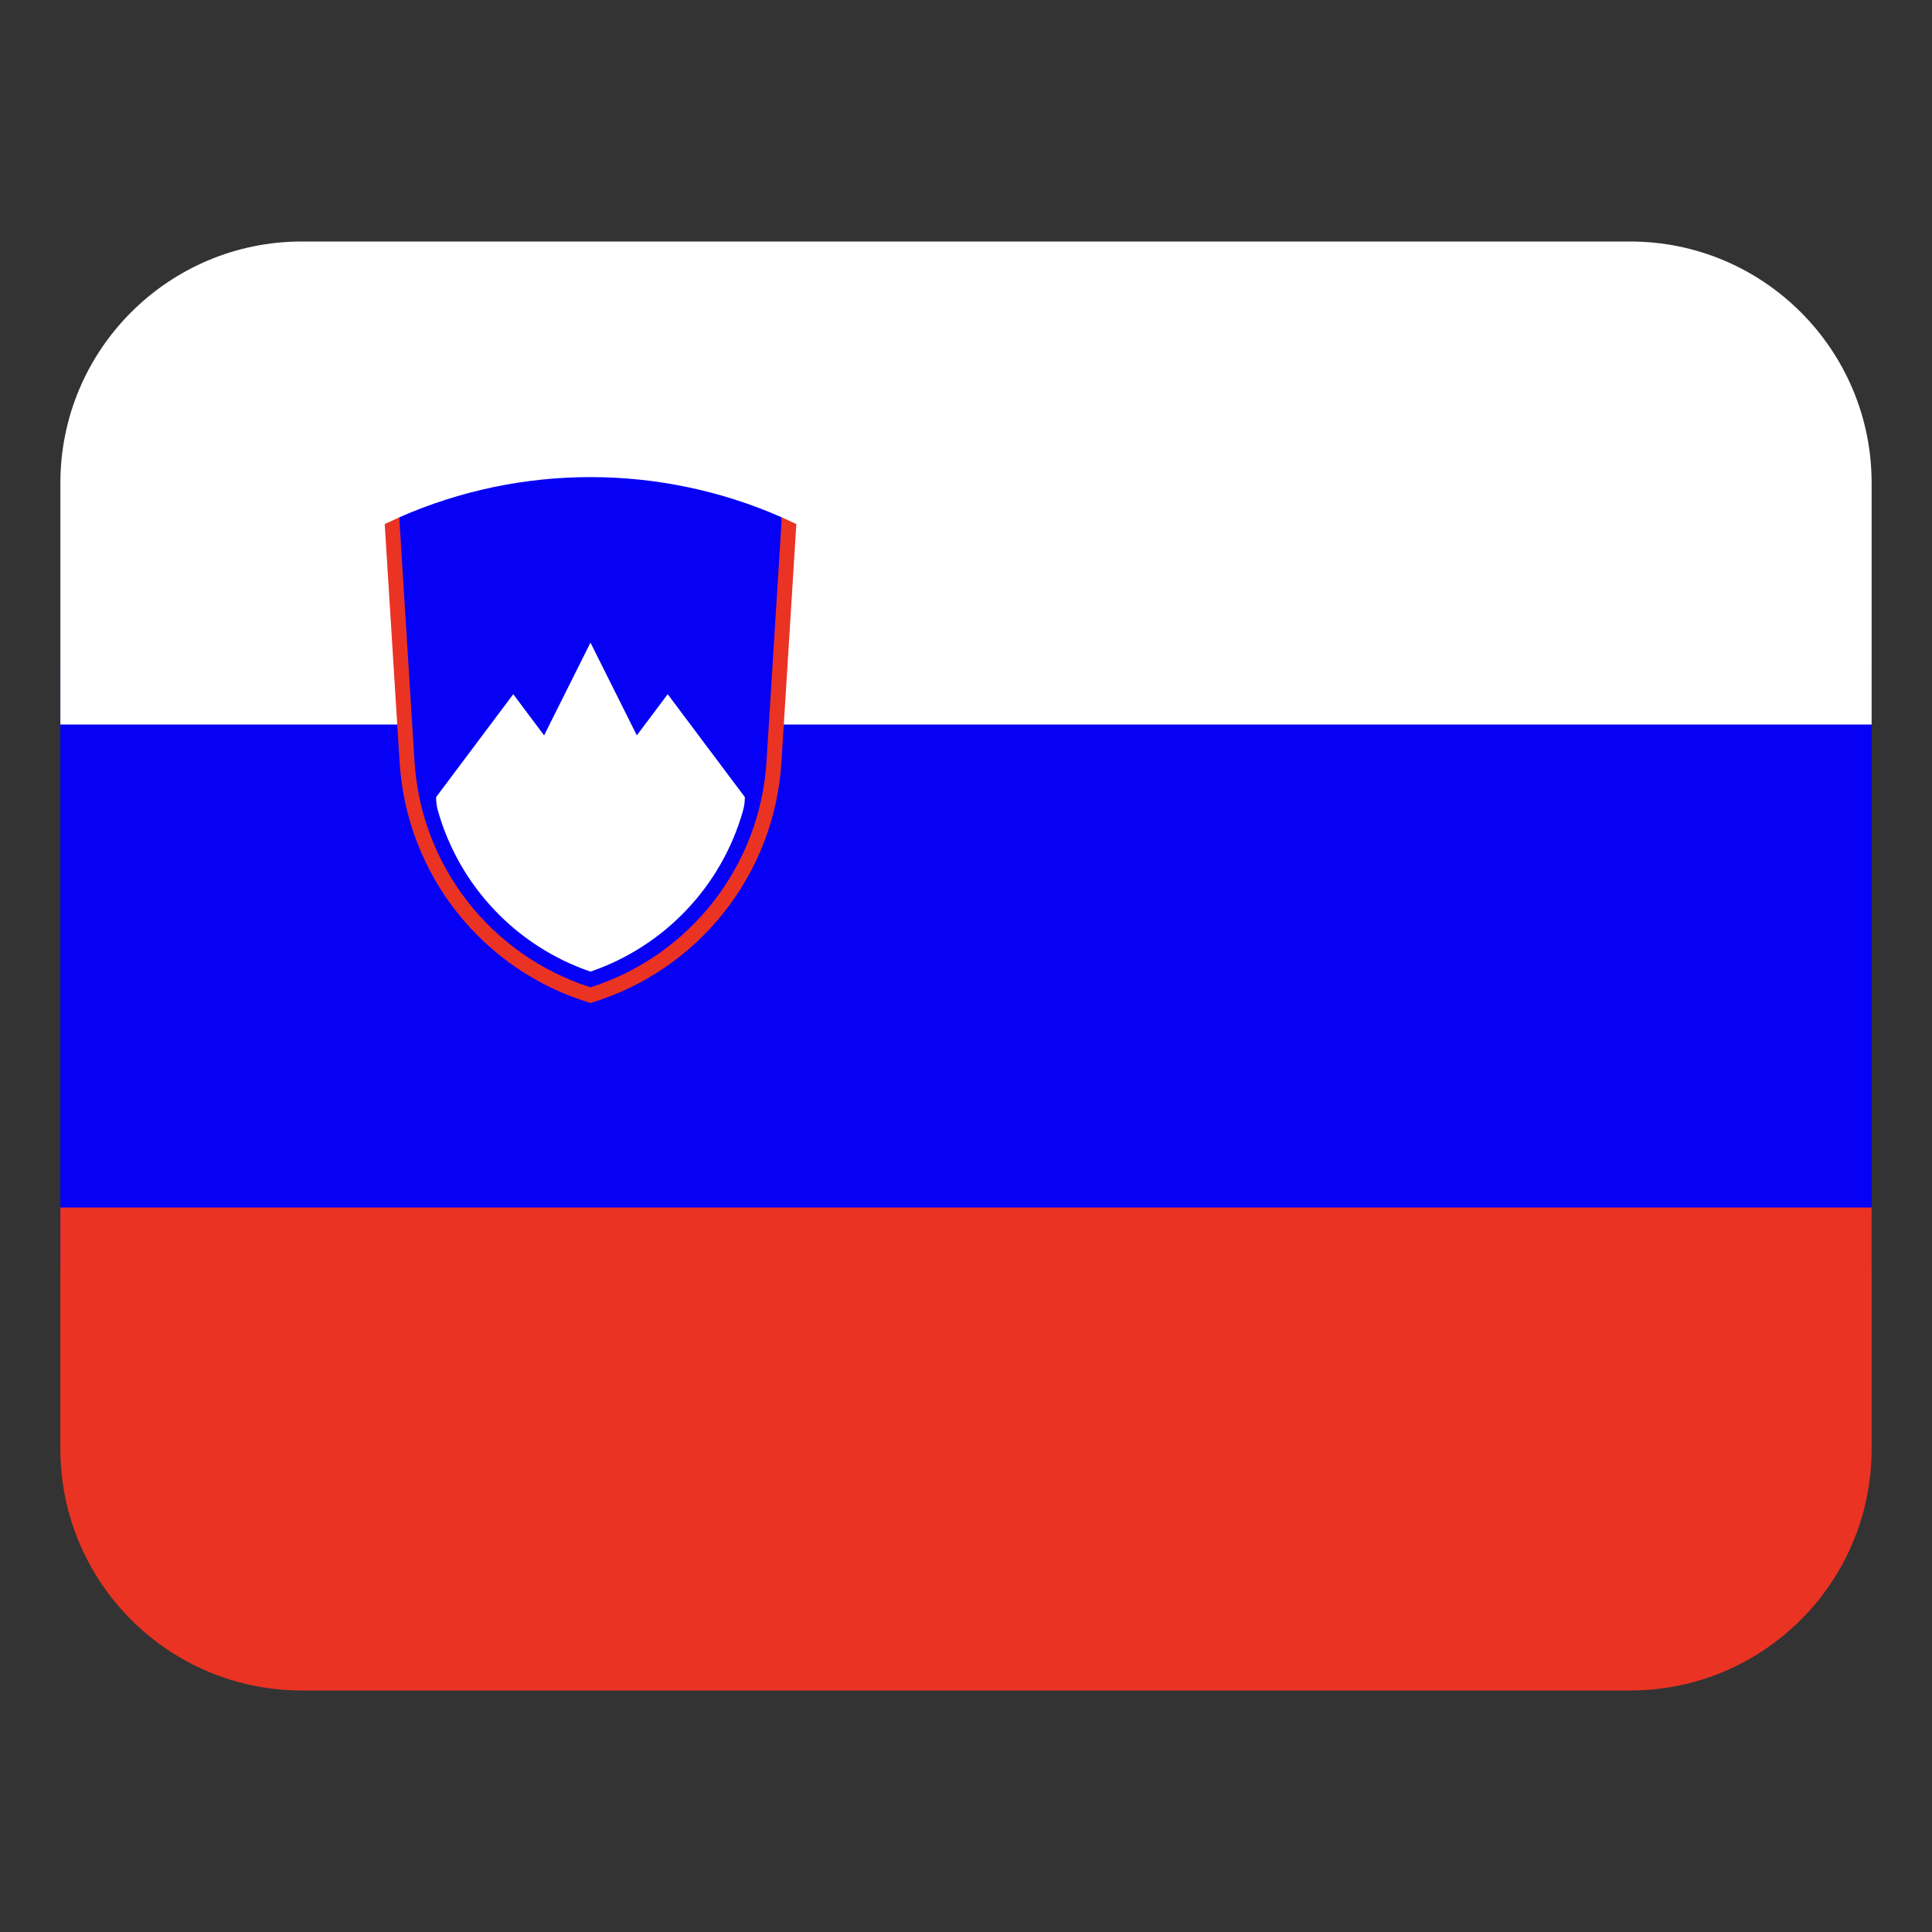 <svg width="32" height="32" viewBox="0 0 32 32" fill="none" xmlns="http://www.w3.org/2000/svg"><rect x="0" y="0" width="32" height="32" fill="#333333" stroke="none"/><path d="M1 11H31V21H1V11Z" fill="#0600f5"/><path d="M5 4H27C29.208 4 31 5.792 31 8V12H1V8C1 5.792 2.792 4 5 4Z" fill="#fff"/><path d="M27 28L5 28C2.792 28 1 26.208 1 24V20L31 20V24C31 26.208 29.208 28 27 28Z" fill="#ea3323"/><path d="M6.612 8.569C8.631 7.68 10.93 7.68 12.949 8.569C13.28 13.249 12.224 15.902 9.781 16.527C7.338 15.902 6.281 13.249 6.612 8.569Z" fill="#0600f5"/><path d="M9.781 10.646L10.548 12.18L11.059 11.498L12.337 13.203C12.337 13.282 12.326 13.361 12.304 13.437C11.948 14.682 11.005 15.674 9.78 16.093C8.555 15.674 7.612 14.682 7.256 13.437C7.234 13.361 7.223 13.282 7.223 13.203L8.501 11.498L9.012 12.18L9.779 10.646H9.781Z" fill="#fff"/><path d="M6.372 8.68C6.452 8.642 6.532 8.605 6.613 8.569L6.866 12.613C6.974 14.341 8.132 15.826 9.781 16.353C11.431 15.826 12.588 14.341 12.696 12.613L12.949 8.569C13.03 8.605 13.11 8.642 13.19 8.68L12.943 12.629C12.827 14.488 11.565 16.077 9.781 16.613C7.997 16.078 6.735 14.488 6.619 12.629L6.372 8.68Z" fill="#ea3323"/></svg>